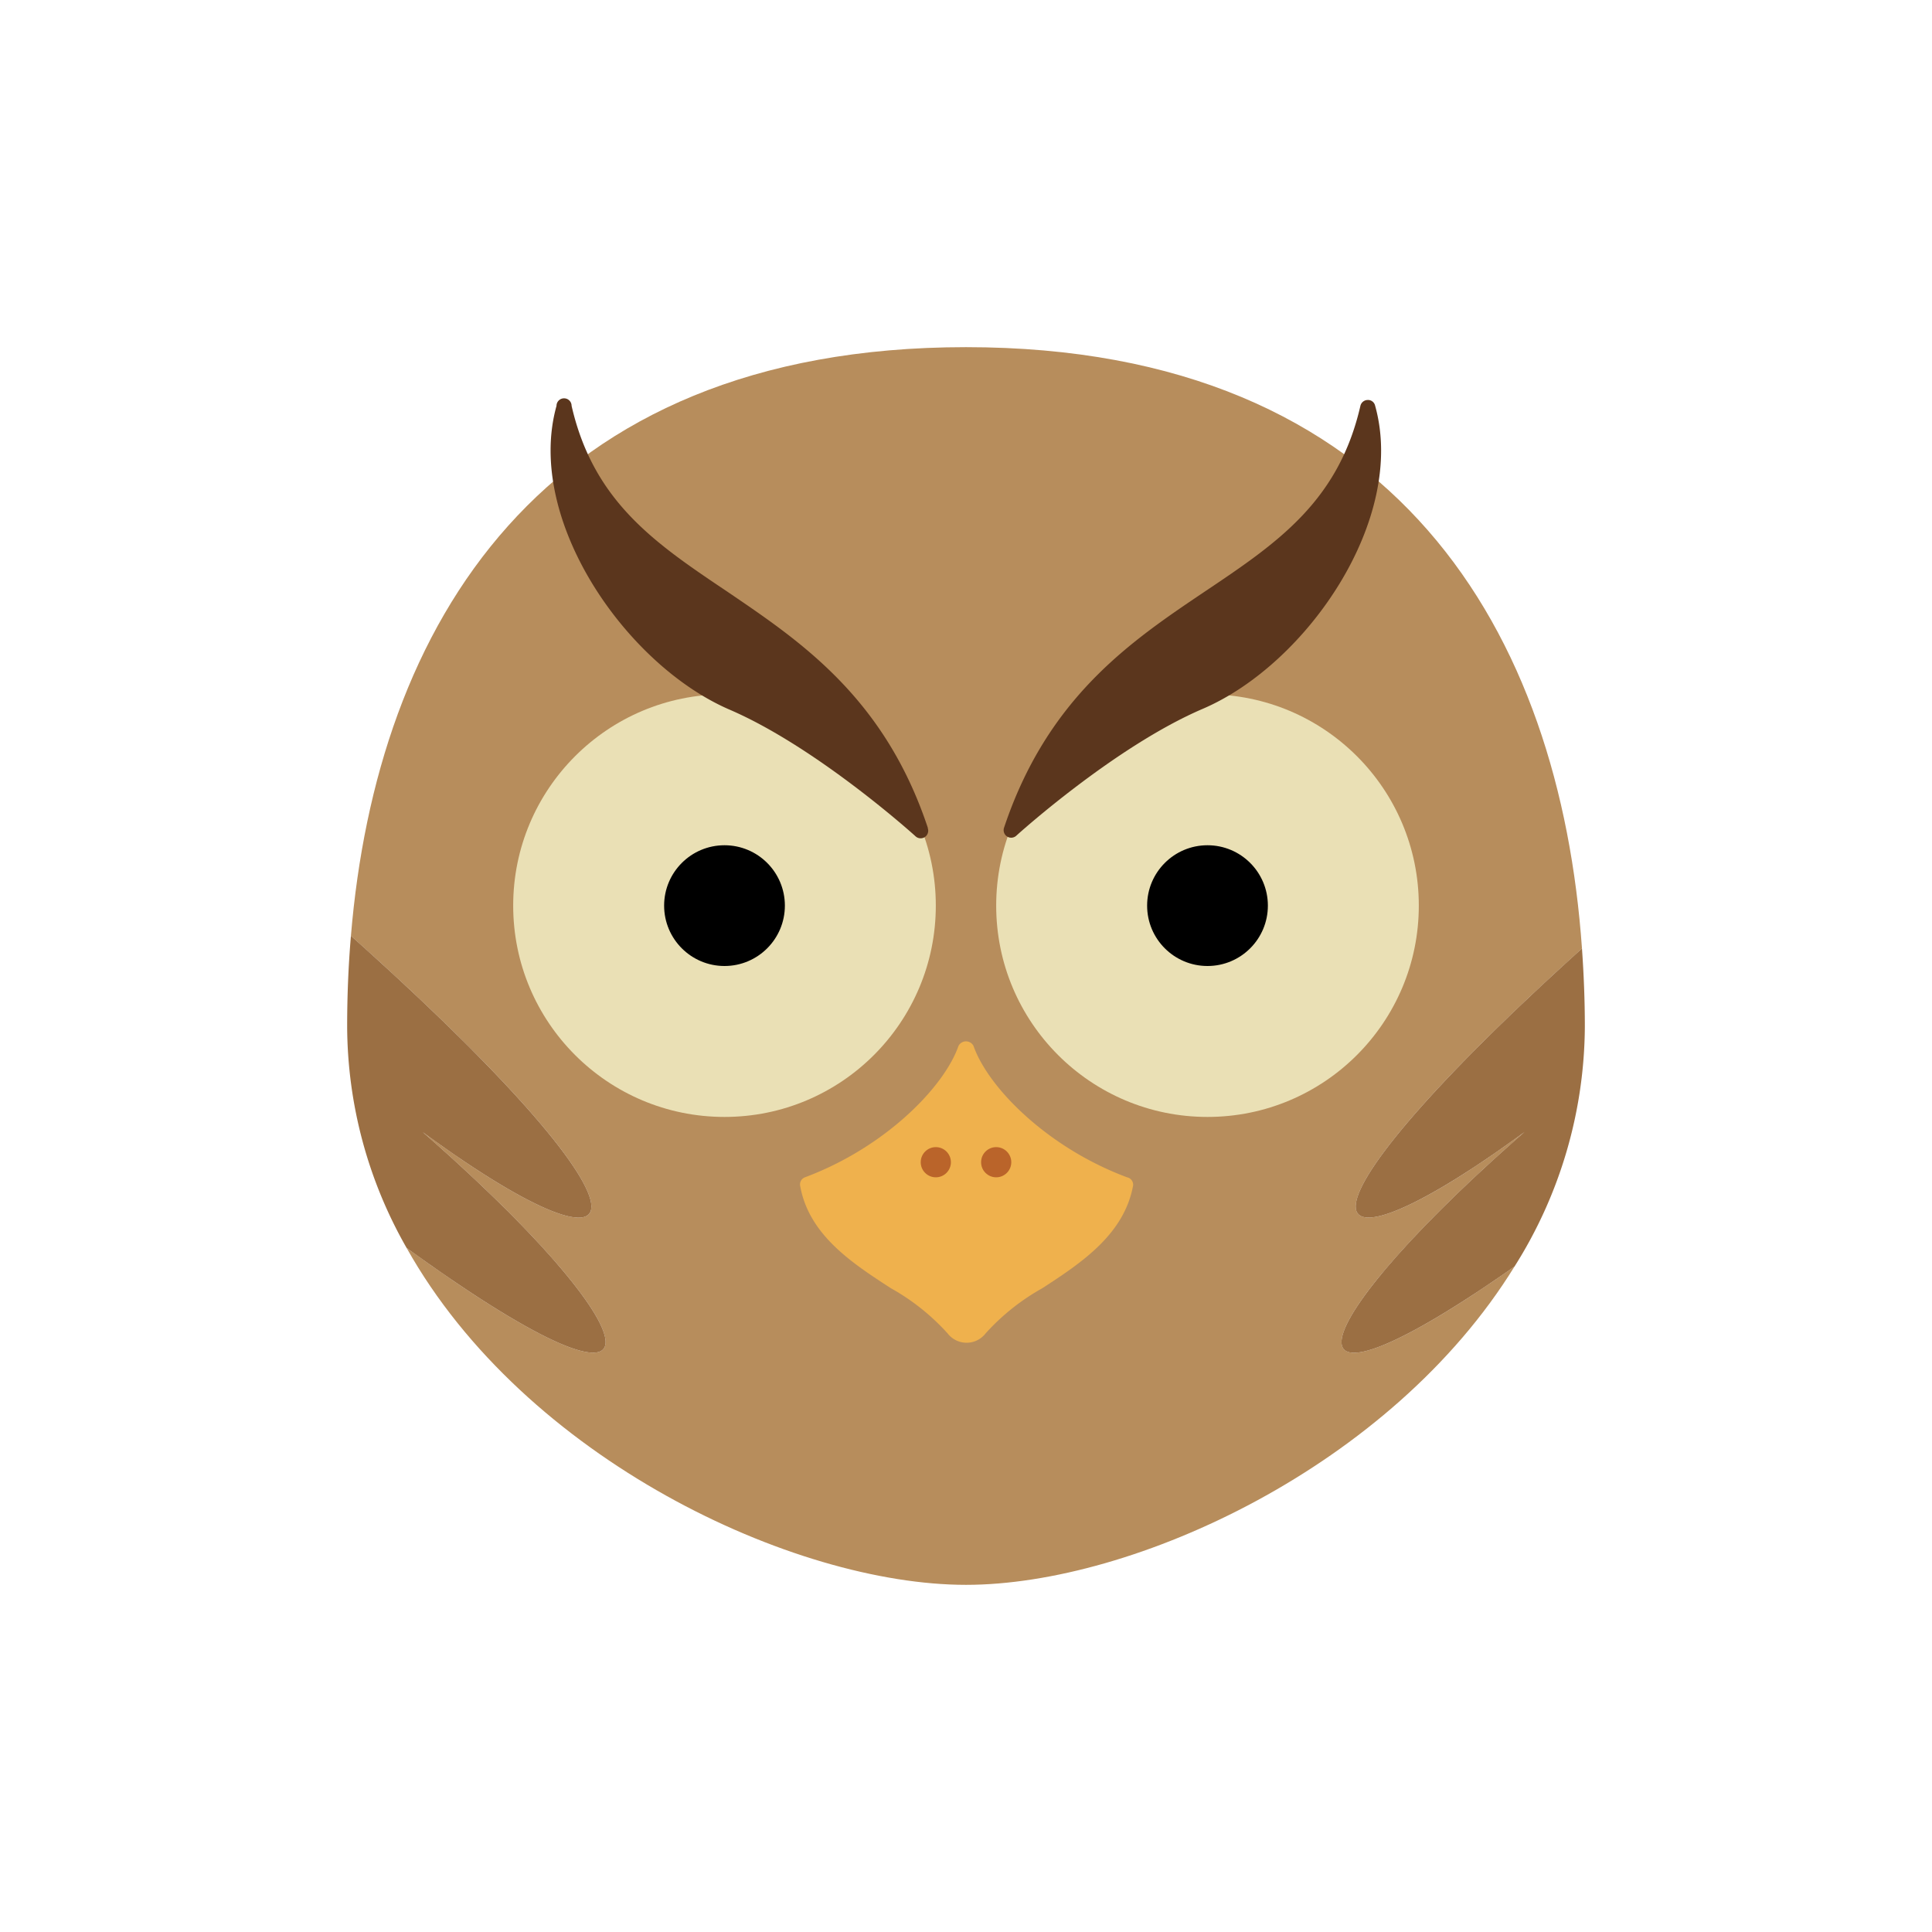 <svg xmlns="http://www.w3.org/2000/svg" viewBox="0 0 128 128"><defs><style>.cls-1{isolation:isolate;}.cls-2{mix-blend-mode:multiply;}.cls-3{fill:#b78d5c;}.cls-4{fill:#9b6f43;}.cls-5{fill:#eae0b5;}.cls-6{fill:#efb14d;}.cls-7{fill:#ba642a;}.cls-8{fill:#5b361d;}</style></defs><title>owl</title><g class="cls-1"><g id="icons" class="cls-2"><path class="cls-3" d="M101,75c-14.3,10.48-16.77,6.42,3.81-12.16C103.35,42.08,92.64,23,64,23,35.75,23,24.95,41.56,23.25,62,44.85,81.31,42.51,85.64,28,75c15.73,13.76,16.95,20.74-1.06,7.68C34.77,96.66,52.57,105,64,105c11.09,0,28.18-7.85,36.34-21.09C84.15,95.28,85.79,88.31,101,75Z"/><path class="cls-4" d="M28,75c14.51,10.64,16.85,6.31-4.75-13-.17,2-.25,4-.25,6a29.75,29.75,0,0,0,3.94,14.68C44.95,95.74,43.73,88.76,28,75Z"/><circle class="cls-5" cx="48" cy="60" r="14"/><circle class="cls-5" cx="80" cy="60" r="14"/><circle cx="80" cy="60" r="4"/><circle cx="48" cy="60" r="4"/><path class="cls-6" d="M74.67,78c-5.35-2-9.23-6-10.17-8.7a.56.56,0,0,0-1,0C62.56,72,58.68,76,53.33,78a.5.5,0,0,0-.32.55c.57,3.26,3.44,5.13,6,6.79a14.73,14.73,0,0,1,3.77,3,1.59,1.59,0,0,0,2.52,0,14.73,14.73,0,0,1,3.77-3c2.53-1.65,5.4-3.53,6-6.79A.5.5,0,0,0,74.67,78Z"/><circle class="cls-7" cx="62" cy="77" r="1"/><circle class="cls-7" cx="66" cy="77" r="1"/><path class="cls-8" d="M61.47,54.84C58.59,46.19,53,42.47,48.16,39.18,43.42,36,39.33,33.25,37.87,26.89a.5.5,0,0,0-1,0C34.78,34.38,41.41,44,48.3,47c5.81,2.49,12.3,8.35,12.36,8.41a.5.5,0,0,0,.81-.53Z"/><path class="cls-8" d="M91.1,26.86a.48.48,0,0,0-.49-.36.5.5,0,0,0-.48.39C88.67,33.25,84.58,36,79.84,39.18c-4.89,3.29-10.43,7-13.32,15.66a.5.5,0,0,0,.81.53c.06-.06,6.54-5.92,12.36-8.41C86.59,44,93.22,34.38,91.1,26.86Z"/><path class="cls-4" d="M104.81,62.84C84.23,81.42,86.7,85.48,101,75c-15.21,13.31-16.85,20.28-.66,8.91A30,30,0,0,0,105,68C105,66.27,104.93,64.55,104.81,62.84Z"/></g></g></svg>